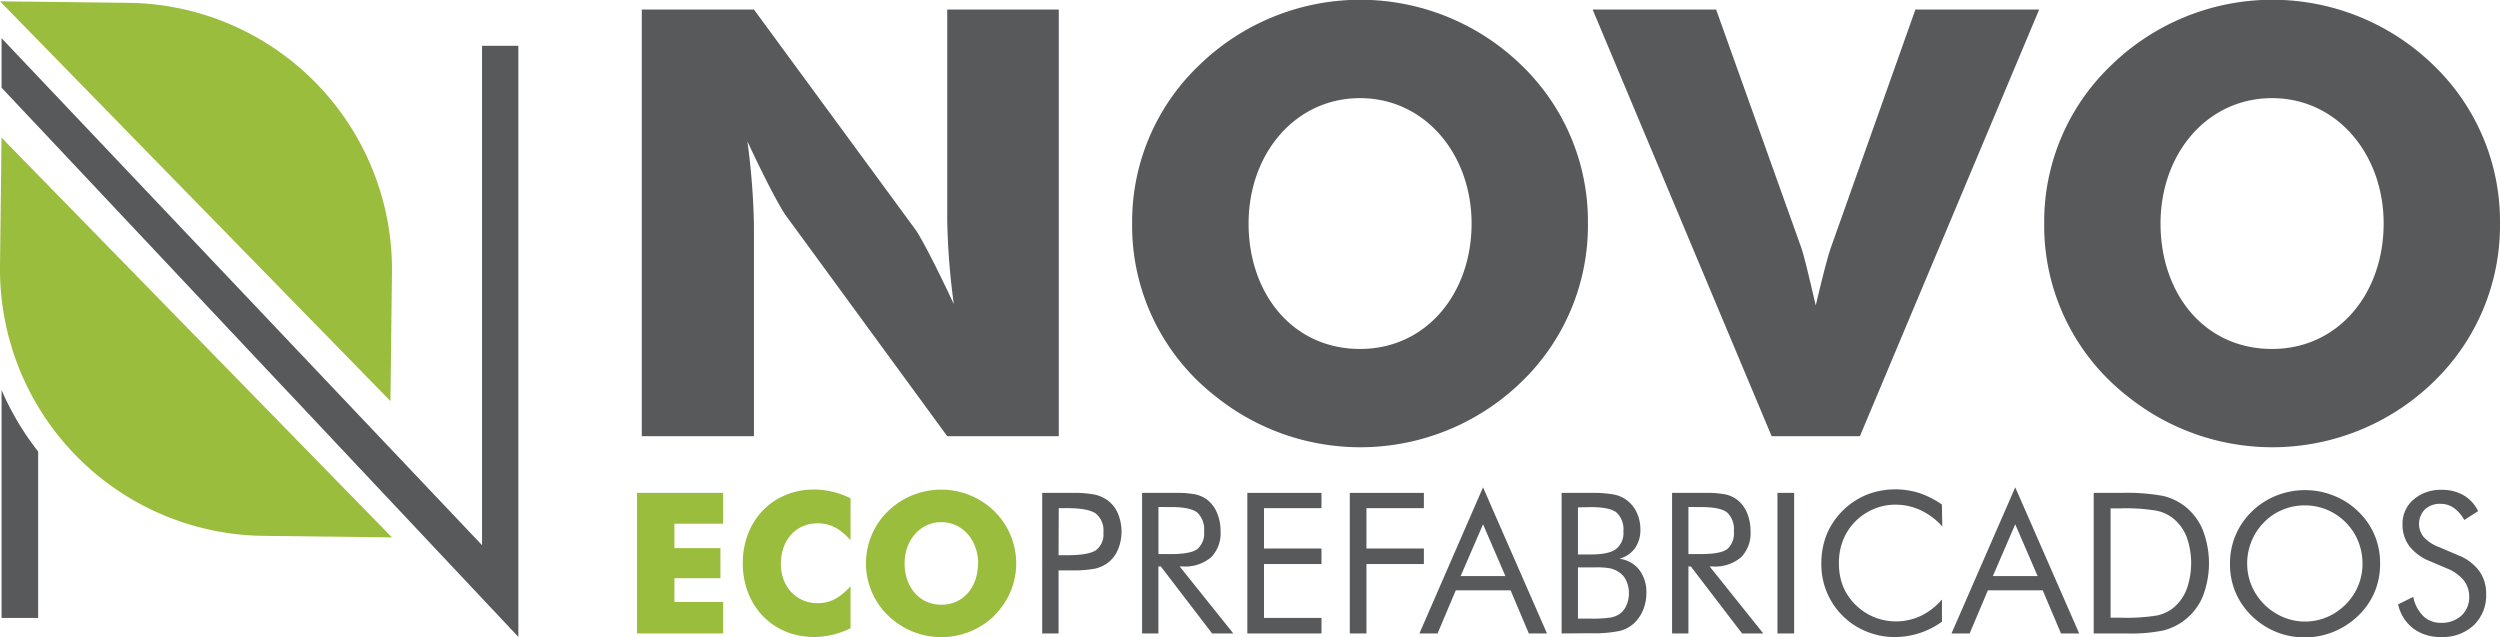 <svg xmlns="http://www.w3.org/2000/svg" viewBox="0 0 458.52 116.87"><defs><style>.cls-1{fill:#9abd3e;}.cls-2{fill:#58595b;}</style></defs><title>logo_novo_gg</title><g id="Layer_2" data-name="Layer 2"><g id="FONDO"><path class="cls-1" d="M116.83,90.39h15.8v5.66h-8.94v4.48h8.44v5.52h-8.44v4.36h8.94v5.77h-15.8Z"/><path class="cls-1" d="M156,99.08c-1.88-2.09-3.68-3.1-6-3.1-4.07,0-6.78,3.1-6.78,7.47,0,4,2.67,7.18,6.78,7.18,2.28,0,4.08-1,6-3.11v7.69a15,15,0,0,1-6.68,1.62c-7.61,0-13.09-5.73-13.09-13.53s5.48-13.52,13.09-13.52A15,15,0,0,1,156,91.4Z"/><path class="cls-1" d="M182.4,112.9a14,14,0,0,1-18.54.86,13.34,13.34,0,0,1-1-20,14,14,0,0,1,19.51,0,13.4,13.4,0,0,1,0,19.12Zm-3-9.56c0-4.18-2.81-7.57-6.74-7.57s-6.75,3.35-6.75,7.57,2.63,7.57,6.75,7.57S179.37,107.56,179.37,103.34Z"/><path class="cls-2" d="M194.15,104.61v11.57h-3V90.4h5.4a21.05,21.05,0,0,1,4.18.3,6.49,6.49,0,0,1,2.32,1A5.81,5.81,0,0,1,205,94.1a8.61,8.61,0,0,1,0,6.8,5.88,5.88,0,0,1-1.93,2.41,6.36,6.36,0,0,1-2.31,1,21,21,0,0,1-4.19.3h-2.41Zm0-2.78h1.55q3.95,0,5.31-.92a3.63,3.63,0,0,0,1.36-3.24A4,4,0,0,0,201,94.2c-.93-.66-2.69-1-5.27-1h-1.55Z"/><path class="cls-2" d="M209.47,116.18V90.4h6.06a18,18,0,0,1,3.79.29,5.74,5.74,0,0,1,2.13,1,5.89,5.89,0,0,1,1.77,2.4,8.39,8.39,0,0,1,.64,3.34,6.24,6.24,0,0,1-1.77,4.81,7.35,7.35,0,0,1-5.19,1.65h-.54l9.84,12.29h-3.89l-9.41-12.29h-.44v12.29Zm3-23.19v8.63h2.35q3.58,0,4.8-.93a3.81,3.81,0,0,0,1.22-3.23A4.24,4.24,0,0,0,219.58,94q-1.25-1-4.77-1Z"/><path class="cls-2" d="M228.77,116.18V90.4h13.6v2.8H231.83v7.4h10.54v2.85H231.83v9.88h10.54v2.85Z"/><path class="cls-2" d="M247.56,116.18V90.4h13.59v2.8H250.62v7.4h10.53v2.85H250.62v12.73Z"/><path class="cls-2" d="M272,89.38l11.73,26.8h-3.33l-3.35-7.91H267l-3.34,7.91h-3.33Zm0,6.78-4.1,9.49h8.2Z"/><path class="cls-2" d="M286.41,116.18V90.4h5.37a22,22,0,0,1,4.18.29A5.83,5.83,0,0,1,300.19,94a7.25,7.25,0,0,1,.67,3.14,5.78,5.78,0,0,1-1,3.42,5.2,5.2,0,0,1-2.85,1.92,5.46,5.46,0,0,1,3.62,2,6.72,6.72,0,0,1,1.33,4.29,8,8,0,0,1-.56,3,7.18,7.18,0,0,1-1.57,2.42,6.11,6.11,0,0,1-2.69,1.51,23.1,23.1,0,0,1-5.39.44Zm3-23.12v8.63h2.38c2.18,0,3.72-.32,4.61-1a3.67,3.67,0,0,0,1.34-3.21,4.2,4.2,0,0,0-1.24-3.47c-.83-.67-2.4-1-4.71-1Zm0,11v9.4h2.38a22.49,22.49,0,0,0,3.53-.19,4.1,4.1,0,0,0,1.73-.67,3.72,3.72,0,0,0,1.25-1.57,5.64,5.64,0,0,0-.09-4.66,3.91,3.91,0,0,0-1.58-1.62,4.42,4.42,0,0,0-1.43-.53,13.91,13.91,0,0,0-2.51-.16H289.4Z"/><path class="cls-2" d="M306.67,116.18V90.4h6.06a18.12,18.12,0,0,1,3.8.29,5.69,5.69,0,0,1,2.12,1,5.91,5.91,0,0,1,1.78,2.4,8.57,8.57,0,0,1,.63,3.34,6.24,6.24,0,0,1-1.77,4.81,7.34,7.34,0,0,1-5.18,1.65h-.55l9.84,12.29h-3.89l-9.4-12.29h-.44v12.29Zm3-23.19v8.63H312c2.4,0,4-.31,4.81-.93A3.81,3.81,0,0,0,318,97.46,4.21,4.21,0,0,0,316.78,94q-1.25-1-4.77-1Z"/><path class="cls-2" d="M326,116.18V90.4h3.06v25.78Z"/><path class="cls-2" d="M356.23,96.56a12.52,12.52,0,0,0-4-3,11,11,0,0,0-4.63-1,10,10,0,0,0-4,.83,10.25,10.25,0,0,0-3.37,2.3,10.37,10.37,0,0,0-2.22,3.43,11.43,11.43,0,0,0-.74,4.18,11.94,11.94,0,0,0,.44,3.31,9.75,9.75,0,0,0,1.32,2.78,10.75,10.75,0,0,0,3.82,3.39,10.69,10.69,0,0,0,9.46.17,12,12,0,0,0,3.86-3v4.07a14.51,14.51,0,0,1-4.13,2.1,14.71,14.71,0,0,1-4.57.72,13.07,13.07,0,0,1-4-.61,13.25,13.25,0,0,1-9.42-12.85,14.28,14.28,0,0,1,1-5.41,13.55,13.55,0,0,1,7.41-7.27,14.53,14.53,0,0,1,9.56-.27,15.9,15.9,0,0,1,4.14,2.11Z"/><path class="cls-2" d="M369.61,89.38l11.73,26.8H378l-3.35-7.91H364.59l-3.34,7.91h-3.33Zm0,6.78-4.1,9.49h8.2Z"/><path class="cls-2" d="M384,116.18V90.4H389a36.73,36.73,0,0,1,7.74.56,10.65,10.65,0,0,1,3.93,1.85A10.79,10.79,0,0,1,404,97.18a16.9,16.9,0,0,1,0,12.23,10.67,10.67,0,0,1-7.22,6.22,29.43,29.43,0,0,1-6.71.55H384Zm3.1-2.89h1.95a34.62,34.62,0,0,0,6.59-.41,7.21,7.21,0,0,0,3-1.42,8.35,8.35,0,0,0,2.42-3.41,14.37,14.37,0,0,0,0-9.54,8.39,8.39,0,0,0-2.43-3.39,7.28,7.28,0,0,0-3.09-1.45,33.35,33.35,0,0,0-6.54-.43H387.1Z"/><path class="cls-2" d="M436.53,103.34a13.28,13.28,0,0,1-1,5.22,13.07,13.07,0,0,1-3,4.35,14.11,14.11,0,0,1-9.78,4,13.92,13.92,0,0,1-5.26-1,14.12,14.12,0,0,1-4.49-2.93,13.34,13.34,0,0,1-3-4.37,13.19,13.19,0,0,1-1-5.2,13.15,13.15,0,0,1,4-9.59,13.64,13.64,0,0,1,4.48-2.91,14.18,14.18,0,0,1,10.56,0,13.68,13.68,0,0,1,4.49,2.91,13,13,0,0,1,3,4.36A13.3,13.3,0,0,1,436.53,103.34ZM422.75,114a10.34,10.34,0,0,0,4-.8,10.73,10.73,0,0,0,3.45-2.33,10.44,10.44,0,0,0,3.1-7.51,10.87,10.87,0,0,0-.8-4.12,10.54,10.54,0,0,0-2.3-3.45,10.5,10.5,0,0,0-7.47-3.1,10.51,10.51,0,0,0-4.07.8,10,10,0,0,0-3.41,2.3,10.46,10.46,0,0,0-2.3,3.47,10.7,10.7,0,0,0-.8,4.1,10.33,10.33,0,0,0,.79,4,10.71,10.71,0,0,0,2.31,3.46,10.88,10.88,0,0,0,3.45,2.34A10.31,10.31,0,0,0,422.75,114Z"/><path class="cls-2" d="M450.91,101.86a8.75,8.75,0,0,1,3.8,2.86,7,7,0,0,1,1.27,4.21,7.58,7.58,0,0,1-2.26,5.73,8.29,8.29,0,0,1-6,2.17,8.2,8.2,0,0,1-5.11-1.56,7.66,7.66,0,0,1-2.78-4.42l2.78-1.38a6.83,6.83,0,0,0,1.86,3.55,4.59,4.59,0,0,0,3.25,1.21,5.29,5.29,0,0,0,3.73-1.33,4.52,4.52,0,0,0,1.42-3.46,4.8,4.8,0,0,0-1-3,7.45,7.45,0,0,0-3-2.15l-3.14-1.34a9,9,0,0,1-3.83-2.77,6.56,6.56,0,0,1-1.26-4,5.8,5.8,0,0,1,2-4.54,7.59,7.59,0,0,1,5.21-1.8,7.83,7.83,0,0,1,4,1,6.64,6.64,0,0,1,2.65,2.91l-2.53,1.62a6.66,6.66,0,0,0-1.94-2.23,4.22,4.22,0,0,0-2.43-.73,4,4,0,0,0-2.83,1,3.81,3.81,0,0,0-.25,5.08,7,7,0,0,0,2.62,1.77Z"/><path class="cls-2" d="M117.71,1.75h20.57L167.82,42c.77,1,3.29,5.58,7.12,13.78a129,129,0,0,1-1.21-15.43V1.75h20.46V80H173.73L144.19,39.61c-.77-1-3.28-5.47-7.11-13.68a130.82,130.82,0,0,1,1.2,15.43V80H117.71Z"/><path class="cls-2" d="M279.09,70a42.42,42.42,0,0,1-56.24,2.62A39.65,39.65,0,0,1,207.64,41,39.66,39.66,0,0,1,219.9,12a42.39,42.39,0,0,1,59.19,0,39.74,39.74,0,0,1,12.15,29A39.84,39.84,0,0,1,279.09,70ZM269.9,41c0-12.69-8.53-23-20.46-23S229,28.23,229,41s8,23,20.46,23C261.58,64,269.9,53.83,269.9,41Z"/><path class="cls-2" d="M292.1,1.75h22.65L330.4,45.52q.5,1.3,2.62,10.5c1.43-6.13,2.41-9.63,2.74-10.5L351.3,1.75H374L341.12,80H324.93Z"/><path class="cls-2" d="M446.37,70a42.42,42.42,0,0,1-56.24,2.62A39.68,39.68,0,0,1,374.92,41a39.66,39.66,0,0,1,12.26-29,42.39,42.39,0,0,1,59.19,0,39.74,39.74,0,0,1,12.15,29A39.84,39.84,0,0,1,446.37,70Zm-9.19-29c0-12.69-8.53-23-20.46-23s-20.46,10.18-20.46,23,8,23,20.46,23C428.87,64,437.18,53.83,437.18,41Z"/><path class="cls-2" d="M.29,71.55v41.79H7V82.82A51.09,51.09,0,0,1,.29,71.55Z"/><path class="cls-1" d="M71.89,98.56.28,25.24,0,48.8H0A48.91,48.91,0,0,0,48.33,98.28Z"/><path class="cls-1" d="M0,.24,71.61,73.56,71.89,50h0A48.91,48.91,0,0,0,23.56.52Z"/><polygon class="cls-2" points="88.41 8.4 88.41 99.99 0.29 7.01 0.29 16.09 6.95 23.16 6.95 23.15 52.74 71.82 53.26 72.36 53.26 72.36 95.07 116.81 95.07 8.4 88.41 8.4"/></g></g></svg>